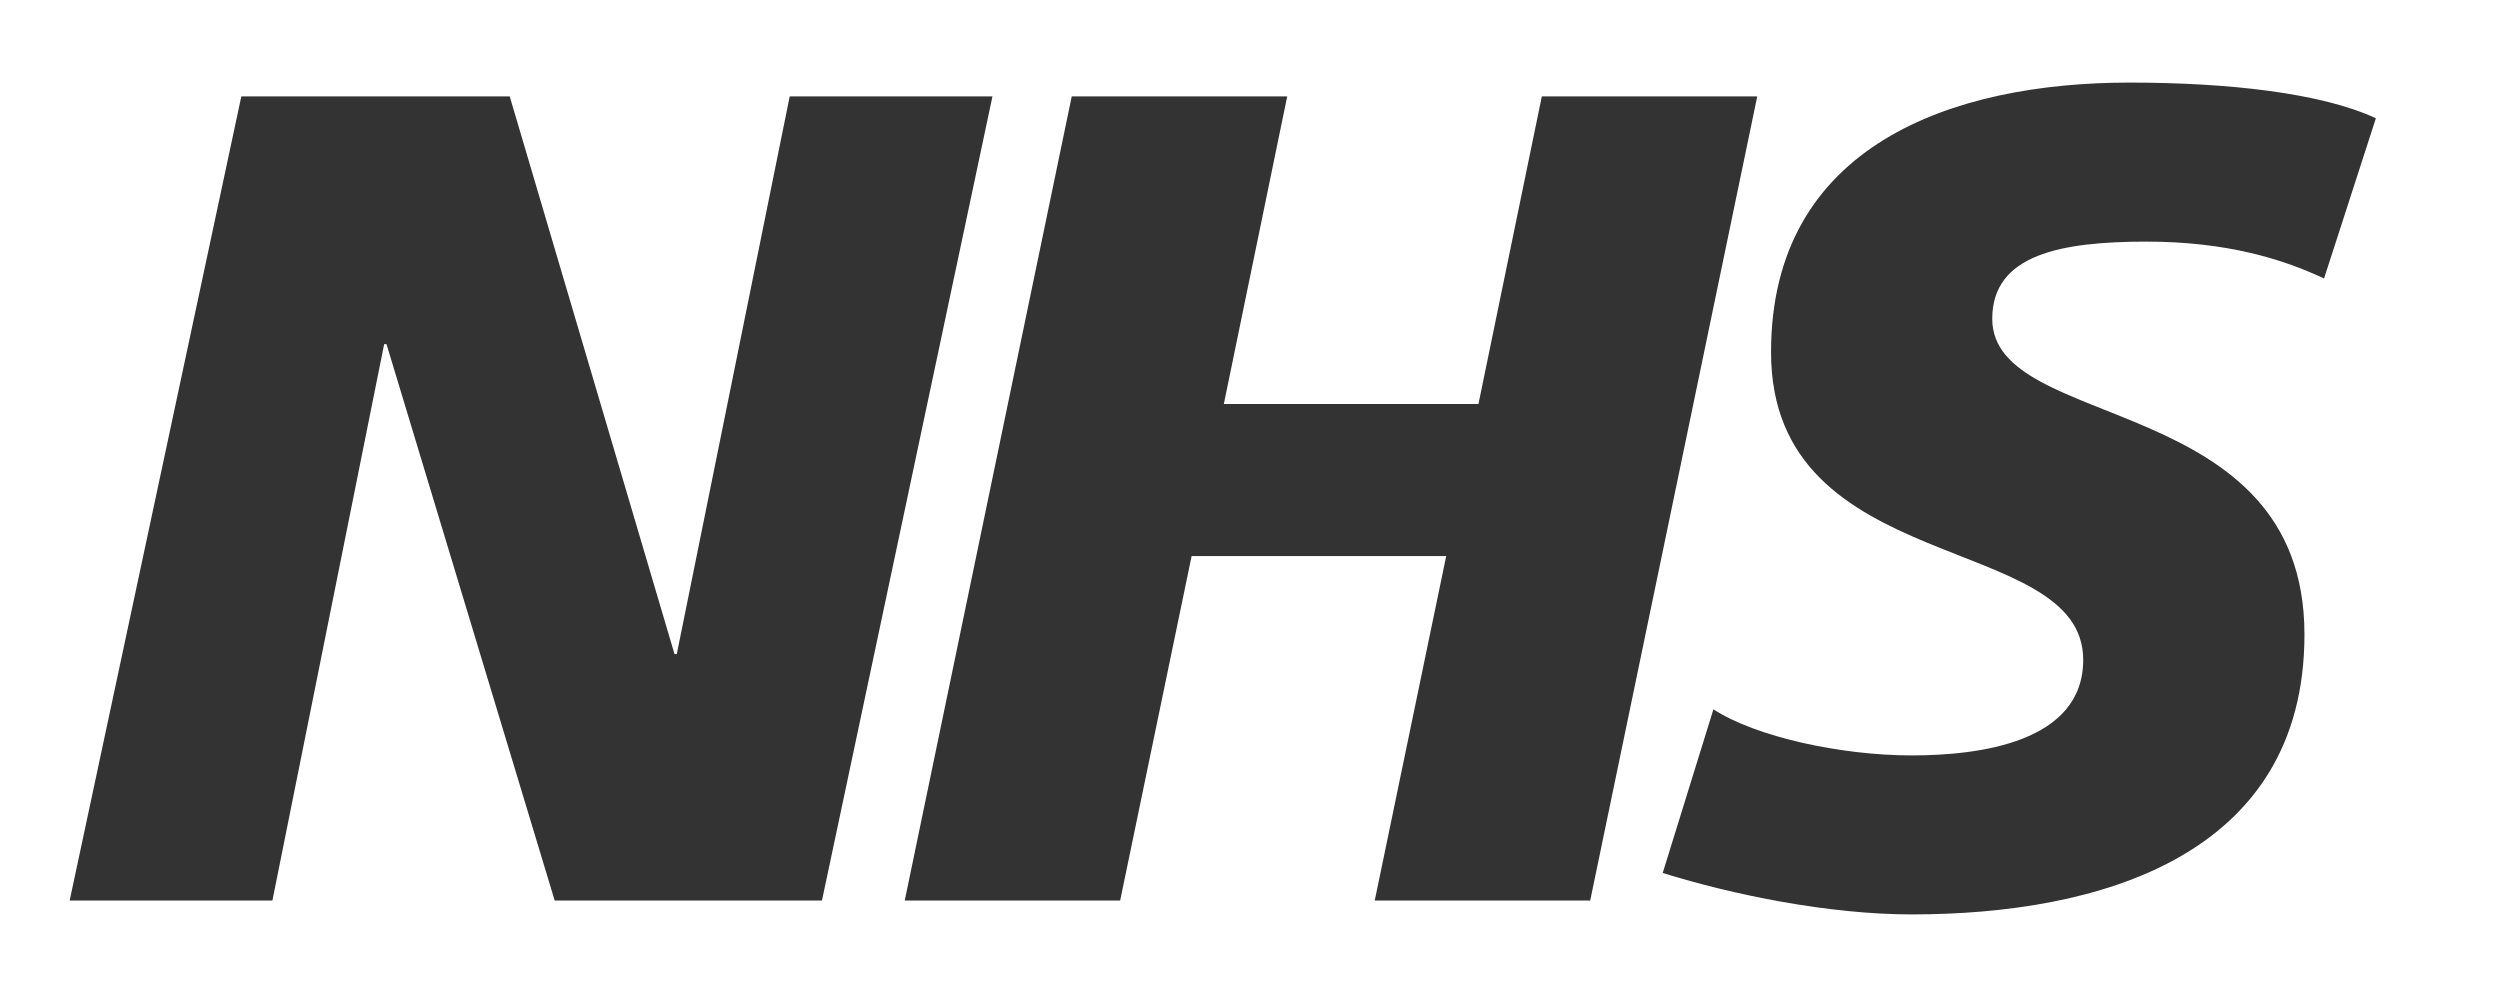 <?xml version="1.0" encoding="utf-8"?>
<!-- Generator: Adobe Illustrator 16.2.1, SVG Export Plug-In . SVG Version: 6.00 Build 0)  -->
<!DOCTYPE svg PUBLIC "-//W3C//DTD SVG 1.1//EN" "http://www.w3.org/Graphics/SVG/1.1/DTD/svg11.dtd">
<svg version="1.1" id="Layer_1" xmlns="http://www.w3.org/2000/svg" xmlns:xlink="http://www.w3.org/1999/xlink" x="0px" y="0px"
	 width="60px" height="24px" viewBox="0 0 60 24" style="enable-background:new 0 0 60 24;" xml:space="preserve">
<rect x="0" y="0" width="60" height="24" fill="#333333" stroke="none"/>
<path style="fill:#FFFFFF;" d="M0,24.13V-0.154h60V24.13H0z M1.672,21.612h4.866L9.22,8.259h0.056l4.037,13.354h6.414l4.092-19.299h-4.866
	l-2.71,13.383h-0.055L12.233,2.313H5.792L1.672,21.612z M21.714,21.612h5.17l1.715-8.267h6.11l-1.715,8.267h5.171l4.009-19.299
	h-5.17l-1.521,7.383h-6.111l1.521-7.383h-5.171L21.714,21.612z M57.021,2.839c-1.3-0.607-3.539-0.857-5.917-0.857
	c-4.23,0-8.599,1.494-8.599,6.471c0,5.446,7.492,4.285,7.492,7.382c0,1.991-2.516,2.295-4.119,2.295
	c-1.687,0-3.732-0.442-4.756-1.106l-1.217,3.927c1.687,0.525,3.982,0.995,5.973,0.995c4.479,0,9.429-1.383,9.429-6.719
	c0-5.861-7.493-4.838-7.493-7.576c0-1.548,1.658-1.852,3.705-1.852c1.907,0,3.262,0.414,4.258,0.885L57.021,2.839z"/>
</svg>
